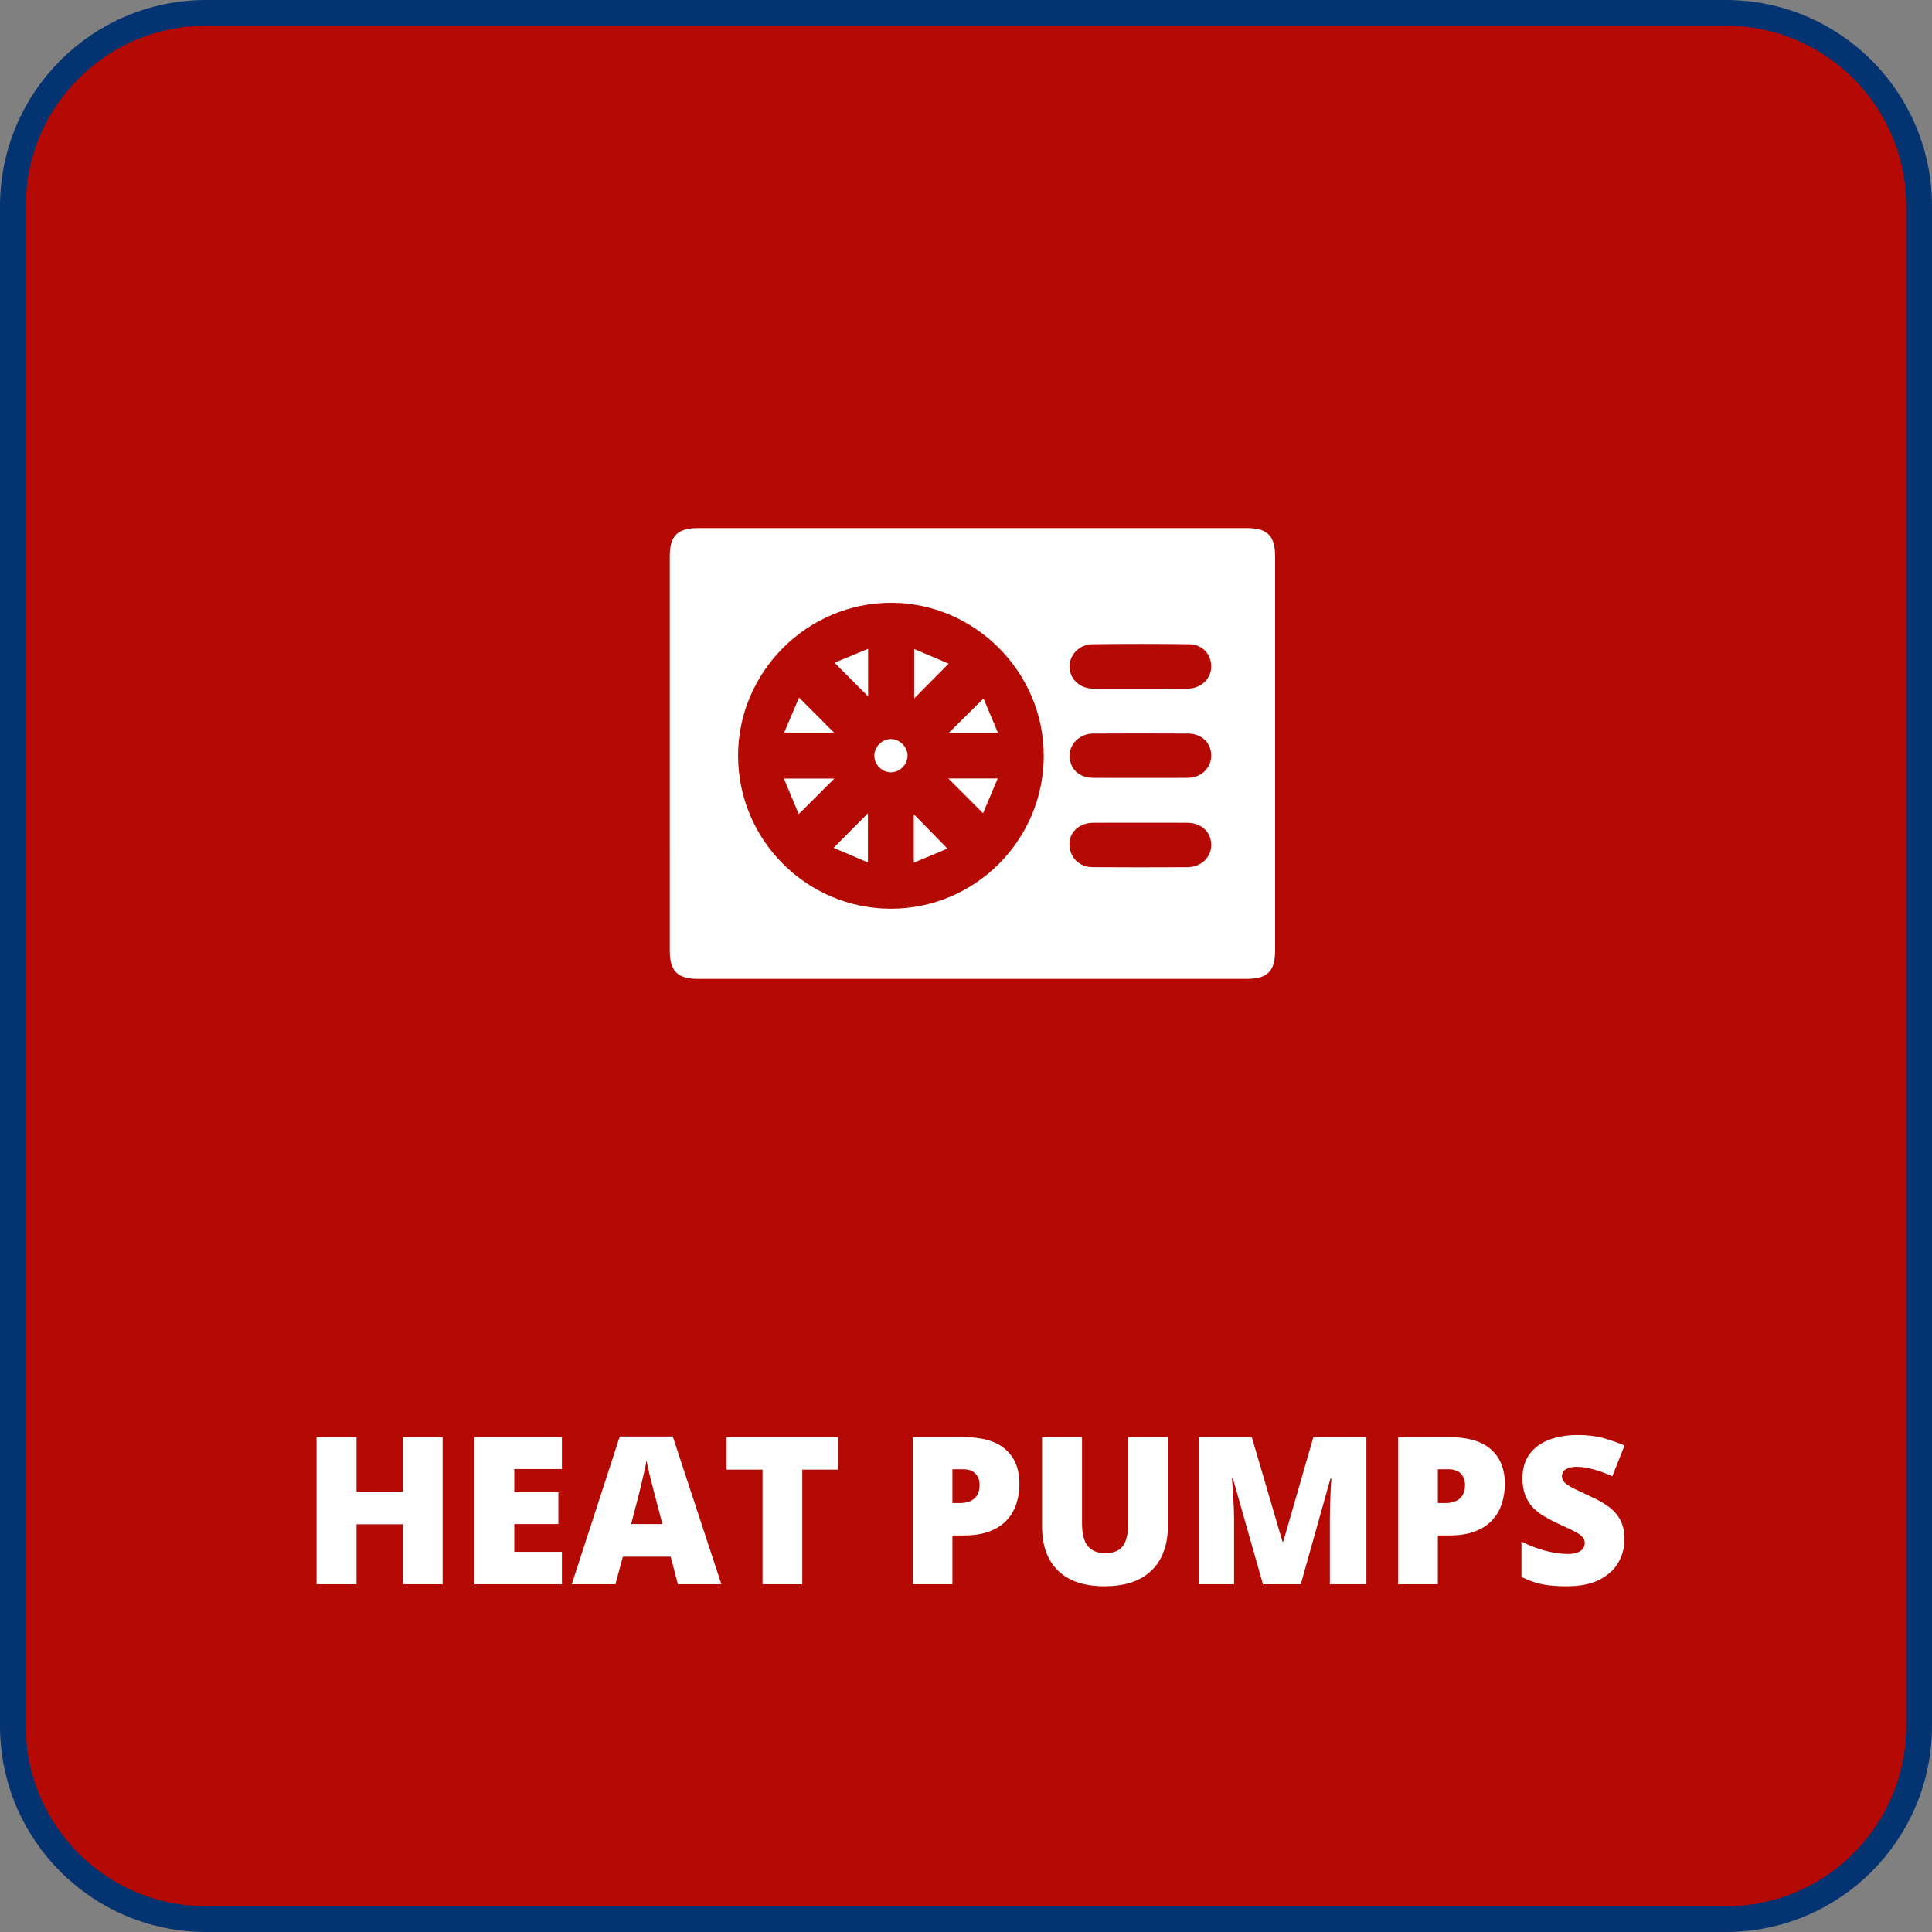 <svg width="150" height="150" viewBox="0 0 150 150" fill="none" xmlns="http://www.w3.org/2000/svg">
<rect x="0" y="0" width="150" height="150" fill="#808080" stroke="none"/>
<path d="M134 1H16C7.716 1 1 7.716 1 16V134C1 142.284 7.716 149 16 149H134C142.284 149 149 142.284 149 134V16C149 7.716 142.284 1 134 1Z" fill="#B50903" stroke="#043371" stroke-width="2"/>
<path d="M34.367 123H31.266V118.344H27.68V123H24.578V111.578H27.68V115.812H31.266V111.578H34.367V123ZM43.625 123H36.844V111.578H43.625V114.055H39.93V115.852H43.352V118.328H39.93V120.484H43.625V123ZM52.633 123L52.07 120.859H48.359L47.781 123H44.391L48.117 111.531H52.234L56.008 123H52.633ZM51.43 118.328L50.938 116.453C50.885 116.25 50.81 115.961 50.711 115.586C50.612 115.206 50.513 114.815 50.414 114.414C50.32 114.008 50.247 113.674 50.195 113.414C50.148 113.674 50.081 113.997 49.992 114.383C49.909 114.763 49.82 115.141 49.727 115.516C49.638 115.891 49.56 116.203 49.492 116.453L49 118.328H51.43ZM62.289 123H59.203V114.102H56.414V111.578H65.07V114.102H62.289V123ZM74.812 111.578C76.26 111.578 77.344 111.893 78.062 112.523C78.787 113.154 79.148 114.049 79.148 115.211C79.148 115.732 79.073 116.232 78.922 116.711C78.776 117.19 78.534 117.617 78.195 117.992C77.862 118.367 77.417 118.664 76.859 118.883C76.307 119.102 75.625 119.211 74.812 119.211H73.945V123H70.859V111.578H74.812ZM74.742 114.07H73.945V116.695H74.555C74.82 116.695 75.068 116.651 75.297 116.562C75.526 116.469 75.708 116.32 75.844 116.117C75.984 115.909 76.055 115.633 76.055 115.289C76.055 114.93 75.948 114.638 75.734 114.414C75.521 114.185 75.19 114.07 74.742 114.07ZM90.68 111.578V118.453C90.68 119.411 90.497 120.245 90.133 120.953C89.768 121.656 89.221 122.201 88.492 122.586C87.763 122.966 86.849 123.156 85.75 123.156C84.177 123.156 82.977 122.753 82.148 121.945C81.32 121.138 80.906 119.997 80.906 118.523V111.578H84.008V118.281C84.008 119.089 84.159 119.674 84.461 120.039C84.763 120.404 85.208 120.586 85.797 120.586C86.219 120.586 86.562 120.508 86.828 120.352C87.094 120.19 87.287 119.938 87.406 119.594C87.531 119.25 87.594 118.807 87.594 118.266V111.578H90.68ZM98.055 123L95.719 114.773H95.648C95.669 114.987 95.69 115.276 95.711 115.641C95.737 116.005 95.76 116.398 95.781 116.82C95.802 117.242 95.812 117.648 95.812 118.039V123H93.078V111.578H97.188L99.57 119.688H99.633L101.969 111.578H106.086V123H103.25V117.992C103.25 117.633 103.255 117.247 103.266 116.836C103.281 116.419 103.297 116.029 103.312 115.664C103.333 115.294 103.352 115.003 103.367 114.789H103.297L100.992 123H98.055ZM112.5 111.578C113.948 111.578 115.031 111.893 115.75 112.523C116.474 113.154 116.836 114.049 116.836 115.211C116.836 115.732 116.76 116.232 116.609 116.711C116.464 117.19 116.221 117.617 115.883 117.992C115.549 118.367 115.104 118.664 114.547 118.883C113.995 119.102 113.312 119.211 112.5 119.211H111.633V123H108.547V111.578H112.5ZM112.43 114.07H111.633V116.695H112.242C112.508 116.695 112.755 116.651 112.984 116.562C113.214 116.469 113.396 116.32 113.531 116.117C113.672 115.909 113.742 115.633 113.742 115.289C113.742 114.93 113.635 114.638 113.422 114.414C113.208 114.185 112.878 114.07 112.43 114.07ZM126.125 119.531C126.125 120.151 125.969 120.74 125.656 121.297C125.344 121.849 124.857 122.297 124.195 122.641C123.539 122.984 122.69 123.156 121.648 123.156C121.128 123.156 120.669 123.133 120.273 123.086C119.883 123.039 119.518 122.964 119.18 122.859C118.841 122.75 118.49 122.609 118.125 122.438V119.688C118.745 120 119.37 120.24 120 120.406C120.63 120.568 121.201 120.648 121.711 120.648C122.018 120.648 122.268 120.612 122.461 120.539C122.659 120.466 122.805 120.367 122.898 120.242C122.992 120.112 123.039 119.964 123.039 119.797C123.039 119.599 122.969 119.432 122.828 119.297C122.693 119.156 122.474 119.01 122.172 118.859C121.87 118.708 121.471 118.521 120.977 118.297C120.555 118.099 120.172 117.896 119.828 117.688C119.49 117.479 119.198 117.242 118.953 116.977C118.714 116.706 118.529 116.391 118.398 116.031C118.268 115.672 118.203 115.247 118.203 114.758C118.203 114.023 118.383 113.409 118.742 112.914C119.107 112.414 119.612 112.039 120.258 111.789C120.909 111.539 121.659 111.414 122.508 111.414C123.253 111.414 123.922 111.497 124.516 111.664C125.115 111.831 125.651 112.021 126.125 112.234L125.18 114.617C124.69 114.393 124.208 114.216 123.734 114.086C123.26 113.951 122.82 113.883 122.414 113.883C122.148 113.883 121.93 113.917 121.758 113.984C121.591 114.047 121.466 114.133 121.383 114.242C121.305 114.352 121.266 114.477 121.266 114.617C121.266 114.794 121.333 114.953 121.469 115.094C121.609 115.234 121.841 115.388 122.164 115.555C122.492 115.716 122.938 115.927 123.5 116.188C124.057 116.438 124.531 116.708 124.922 117C125.312 117.286 125.609 117.633 125.812 118.039C126.021 118.44 126.125 118.938 126.125 119.531Z" fill="#fff"/>
<path d="M75.511 76C68.404 76 61.298 76 54.191 76C52.602 76 52.001 75.397 52.001 73.805C52 63.6 52 53.393 52 43.188C52 41.601 52.603 41 54.198 41C68.392 41 82.585 41 96.78 41C98.409 41 99 41.591 99 43.223C99 53.41 99 63.596 99 73.783C99 75.411 98.408 76 96.773 76C89.686 76 82.598 76 75.511 76ZM57.304 58.671C57.304 65.219 62.634 70.553 69.174 70.553C75.715 70.553 81.041 65.214 81.037 58.665C81.033 52.172 75.681 46.809 69.196 46.799C62.683 46.788 57.302 52.159 57.303 58.672L57.304 58.671ZM88.526 53.468C89.754 53.468 90.981 53.475 92.209 53.466C93.222 53.458 94.008 52.732 94.038 51.799C94.07 50.825 93.375 50.033 92.342 50.019C89.827 49.985 87.313 49.985 84.799 50.019C83.79 50.033 83.021 50.86 83.039 51.77C83.058 52.739 83.841 53.46 84.898 53.466C86.106 53.473 87.315 53.467 88.523 53.467L88.526 53.468ZM88.55 63.878C87.32 63.878 86.09 63.87 84.86 63.881C83.799 63.89 83.028 64.6 83.033 65.532C83.039 66.57 83.776 67.321 84.862 67.328C87.302 67.345 89.743 67.343 92.185 67.33C93.27 67.324 94.059 66.551 94.04 65.565C94.023 64.583 93.263 63.886 92.182 63.88C90.972 63.871 89.76 63.877 88.55 63.878ZM88.499 60.394C89.746 60.394 90.995 60.405 92.243 60.391C93.253 60.38 94.026 59.636 94.04 58.696C94.056 57.703 93.314 56.959 92.247 56.953C89.79 56.939 87.332 56.939 84.875 56.953C83.84 56.961 83.031 57.754 83.043 58.69C83.059 59.706 83.777 60.384 84.871 60.392C86.08 60.401 87.29 60.394 88.499 60.394Z" fill="#fff"/>
<path d="M77.482 56.896H73.667C74.527 56.043 75.403 55.175 76.357 54.229C76.686 55.011 77.069 55.917 77.482 56.896Z" fill="#fff"/>
<path d="M64.78 60.446C63.852 61.372 62.979 62.243 62.013 63.208C61.646 62.328 61.268 61.419 60.862 60.446H64.78Z" fill="#fff"/>
<path d="M60.879 56.881C61.288 55.923 61.671 55.026 62.038 54.164C62.986 55.111 63.86 55.985 64.756 56.881H60.879Z" fill="#fff"/>
<path d="M73.626 60.438H77.464C77.059 61.398 76.675 62.308 76.323 63.141C75.392 62.208 74.525 61.338 73.626 60.438Z" fill="#fff"/>
<path d="M64.788 51.452C65.51 51.154 66.417 50.779 67.4 50.373V54.069C66.597 53.264 65.719 52.384 64.788 51.452Z" fill="#fff"/>
<path d="M70.948 66.978V63.216C71.781 64.068 72.65 64.955 73.559 65.885C72.839 66.187 71.93 66.567 70.948 66.978Z" fill="#fff"/>
<path d="M70.979 50.392C71.927 50.793 72.815 51.17 73.651 51.524C72.738 52.447 71.863 53.332 70.979 54.226V50.392Z" fill="#fff"/>
<path d="M67.385 66.962C66.415 66.548 65.515 66.164 64.72 65.825C65.632 64.907 66.511 64.023 67.385 63.144V66.962Z" fill="#fff"/>
<path d="M70.461 58.644C70.478 59.344 69.871 59.963 69.17 59.963C68.492 59.963 67.895 59.38 67.882 58.703C67.866 58.001 68.472 57.381 69.171 57.381C69.844 57.381 70.447 57.971 70.463 58.645L70.461 58.644Z" fill="#fff"/>
</svg>
